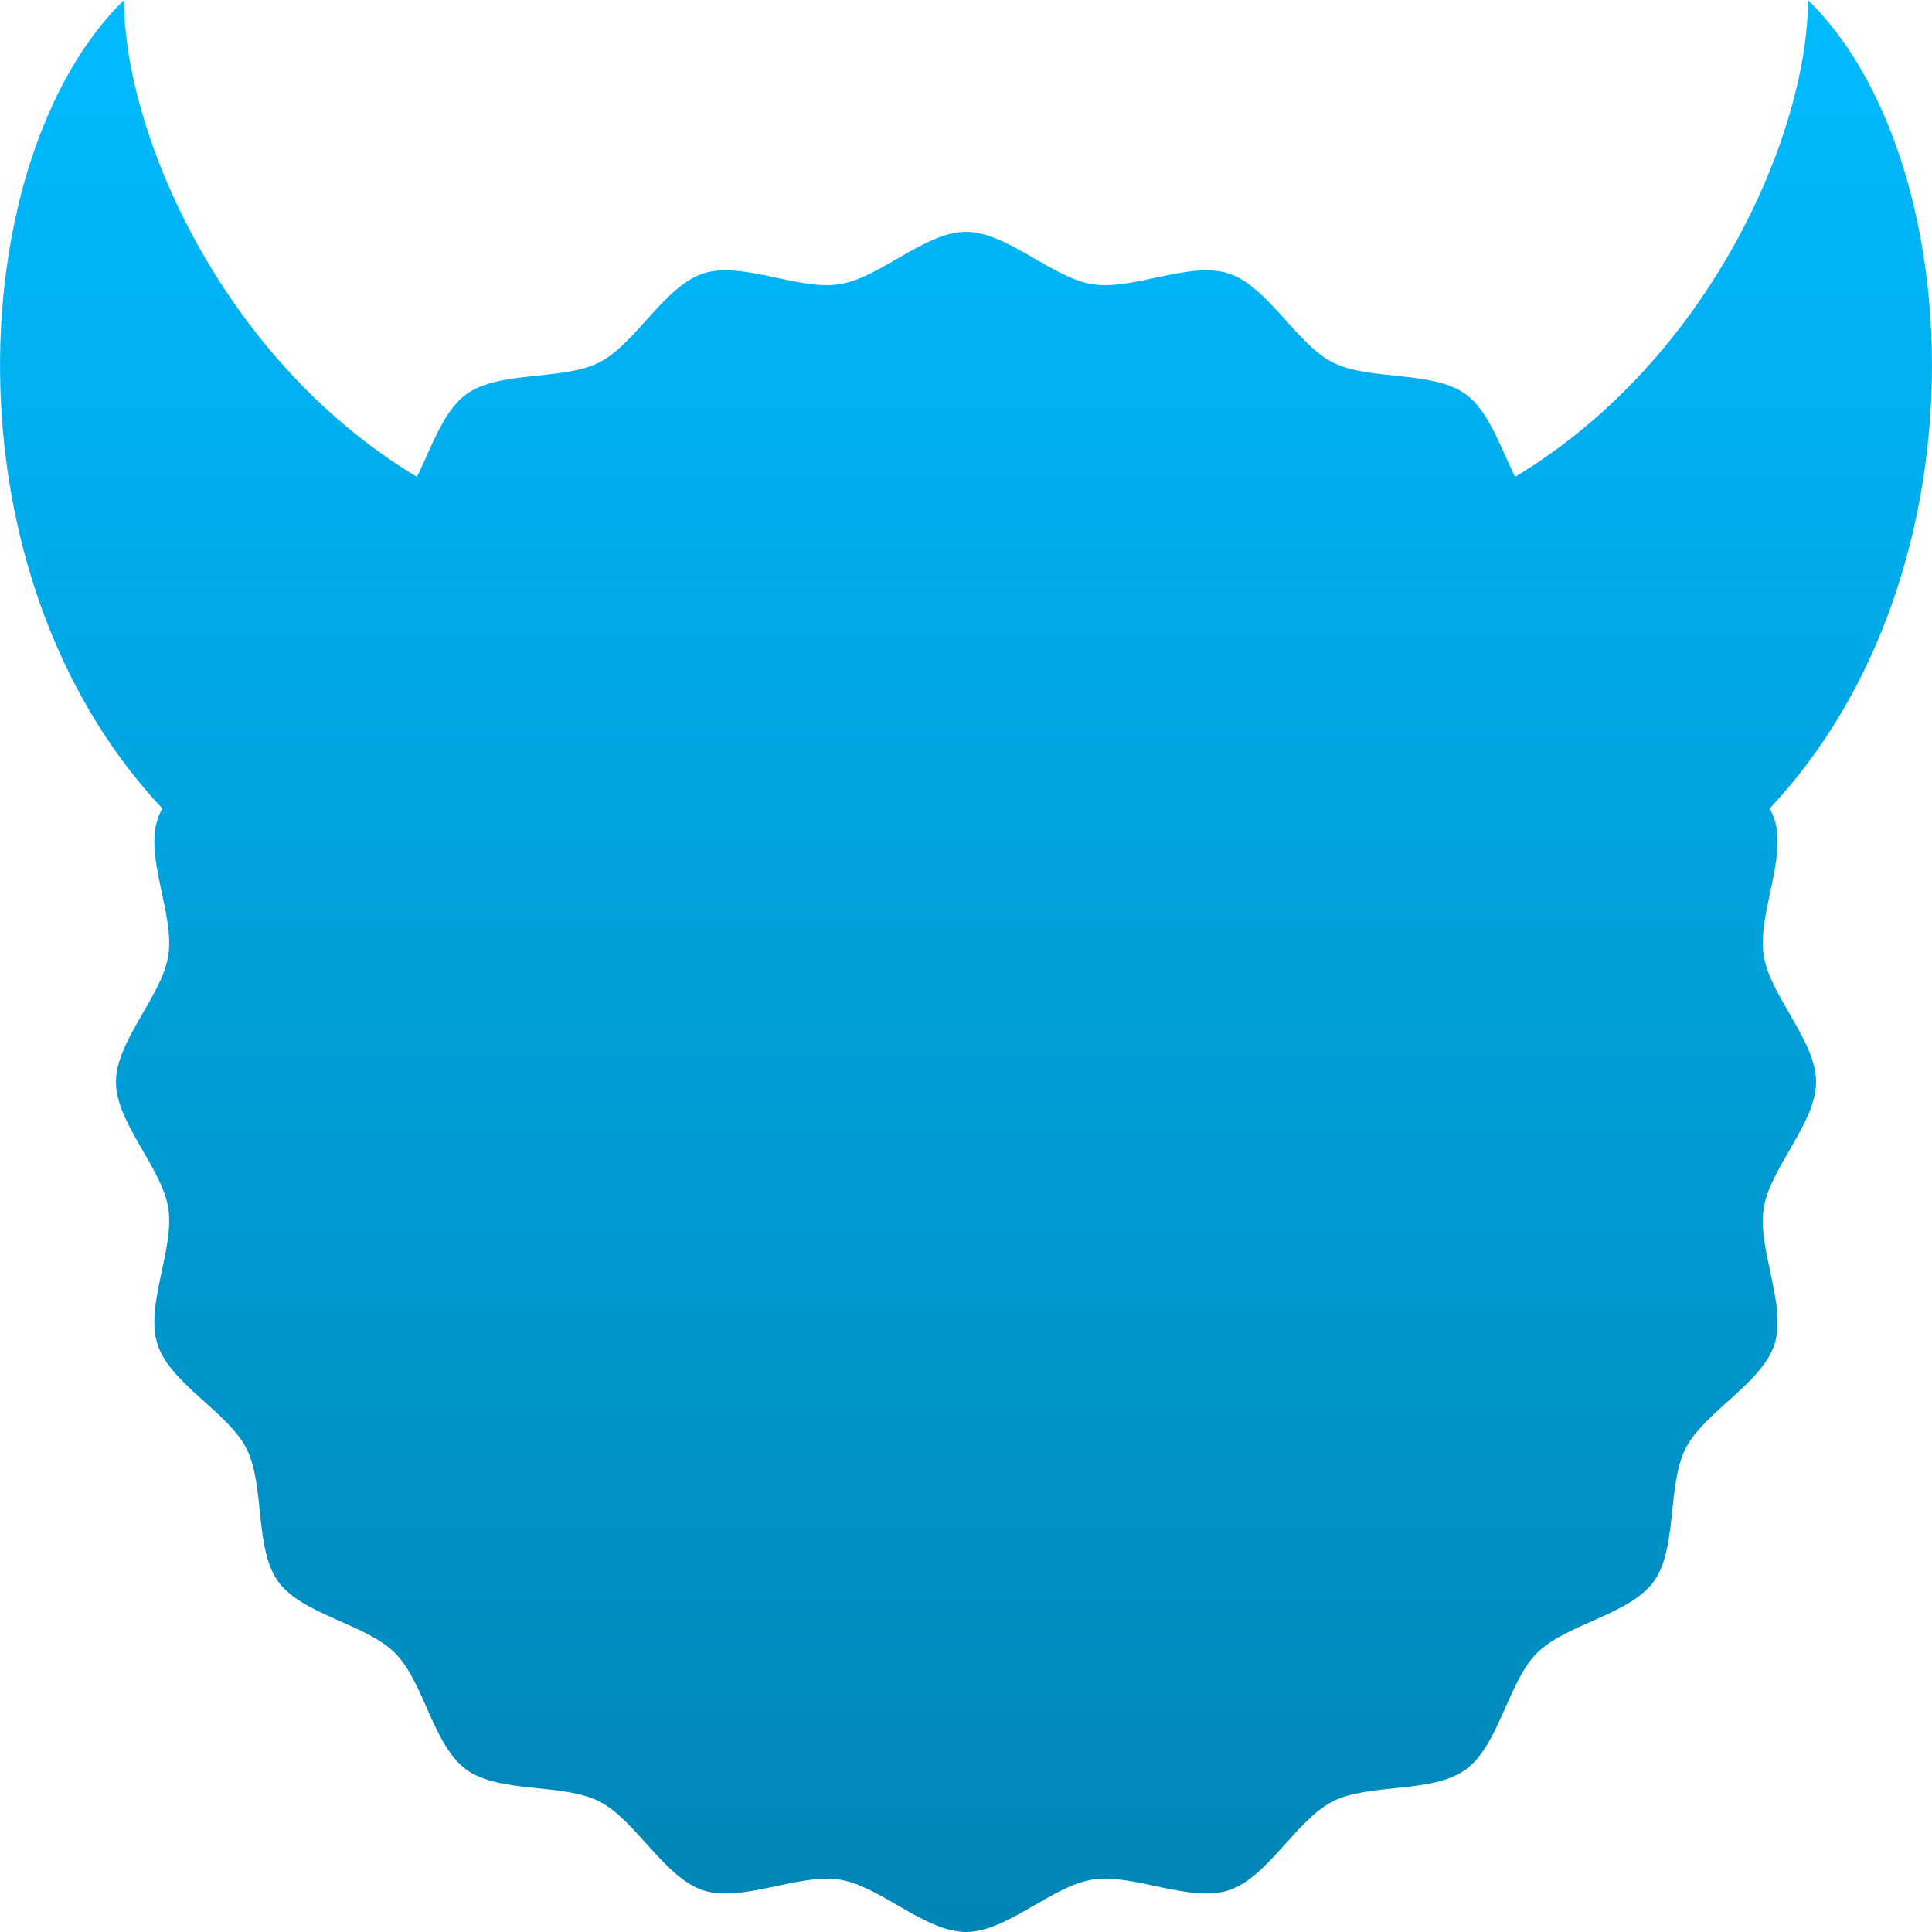 <svg xmlns="http://www.w3.org/2000/svg" xmlns:xlink="http://www.w3.org/1999/xlink" width="64" height="64" viewBox="0 0 64 64" version="1.1">
<defs>
<linearGradient id="linear0" gradientUnits="userSpaceOnUse" x1="0" y1="0" x2="0" y2="1" gradientTransform="matrix(64,0,0,64,0,0)">
<stop offset="0" style="stop-color:#00bbff;stop-opacity:1;"/>
<stop offset="1" style="stop-color:#0085b5;stop-opacity:1;"/>
</linearGradient>
</defs>
<g id="surface1">
<path style=" stroke:none;fill-rule:nonzero;fill:url(#linear0);" d="M 58.621 26.785 C 65.992 18.938 65.164 5.137 59.891 0 C 59.891 4.379 56.66 11.91 50.188 15.797 C 49.699 14.809 49.32 13.617 48.551 13.059 C 47.453 12.262 45.355 12.621 44.145 12.004 C 42.934 11.387 41.996 9.48 40.699 9.059 C 39.406 8.641 37.527 9.633 36.184 9.414 C 34.844 9.203 33.359 7.68 32 7.68 C 30.641 7.68 29.156 9.203 27.816 9.414 C 26.473 9.633 24.594 8.641 23.297 9.059 C 22.004 9.48 21.062 11.387 19.855 12.004 C 18.645 12.621 16.547 12.262 15.449 13.059 C 14.68 13.617 14.301 14.809 13.812 15.797 C 7.34 11.91 4.109 4.379 4.109 0 C -1.164 5.137 -1.992 18.934 5.379 26.785 C 5.309 26.898 5.258 27.016 5.219 27.141 C 4.797 28.434 5.789 30.312 5.574 31.656 C 5.363 32.996 3.84 34.48 3.84 35.84 C 3.84 37.199 5.363 38.684 5.574 40.023 C 5.789 41.367 4.797 43.246 5.219 44.539 C 5.641 45.836 7.547 46.773 8.164 47.984 C 8.781 49.195 8.422 51.293 9.215 52.391 C 10.016 53.492 12.125 53.797 13.086 54.758 C 14.043 55.715 14.348 57.824 15.449 58.621 C 16.547 59.422 18.645 59.059 19.855 59.676 C 21.062 60.293 22.004 62.199 23.297 62.621 C 24.594 63.039 26.473 62.047 27.816 62.266 C 29.156 62.477 30.641 64 32 64 C 33.359 64 34.844 62.477 36.184 62.266 C 37.527 62.047 39.406 63.039 40.699 62.621 C 41.996 62.199 42.934 60.293 44.145 59.676 C 45.355 59.059 47.453 59.422 48.551 58.621 C 49.652 57.824 49.957 55.715 50.914 54.758 C 51.875 53.797 53.984 53.492 54.781 52.391 C 55.578 51.293 55.219 49.195 55.836 47.984 C 56.453 46.773 58.359 45.836 58.781 44.539 C 59.199 43.246 58.207 41.367 58.426 40.023 C 58.637 38.684 60.16 37.199 60.16 35.84 C 60.16 34.48 58.637 32.996 58.426 31.656 C 58.207 30.312 59.199 28.434 58.781 27.141 C 58.742 27.016 58.688 26.898 58.621 26.785 Z M 58.621 26.785 "/>
</g>
</svg>

